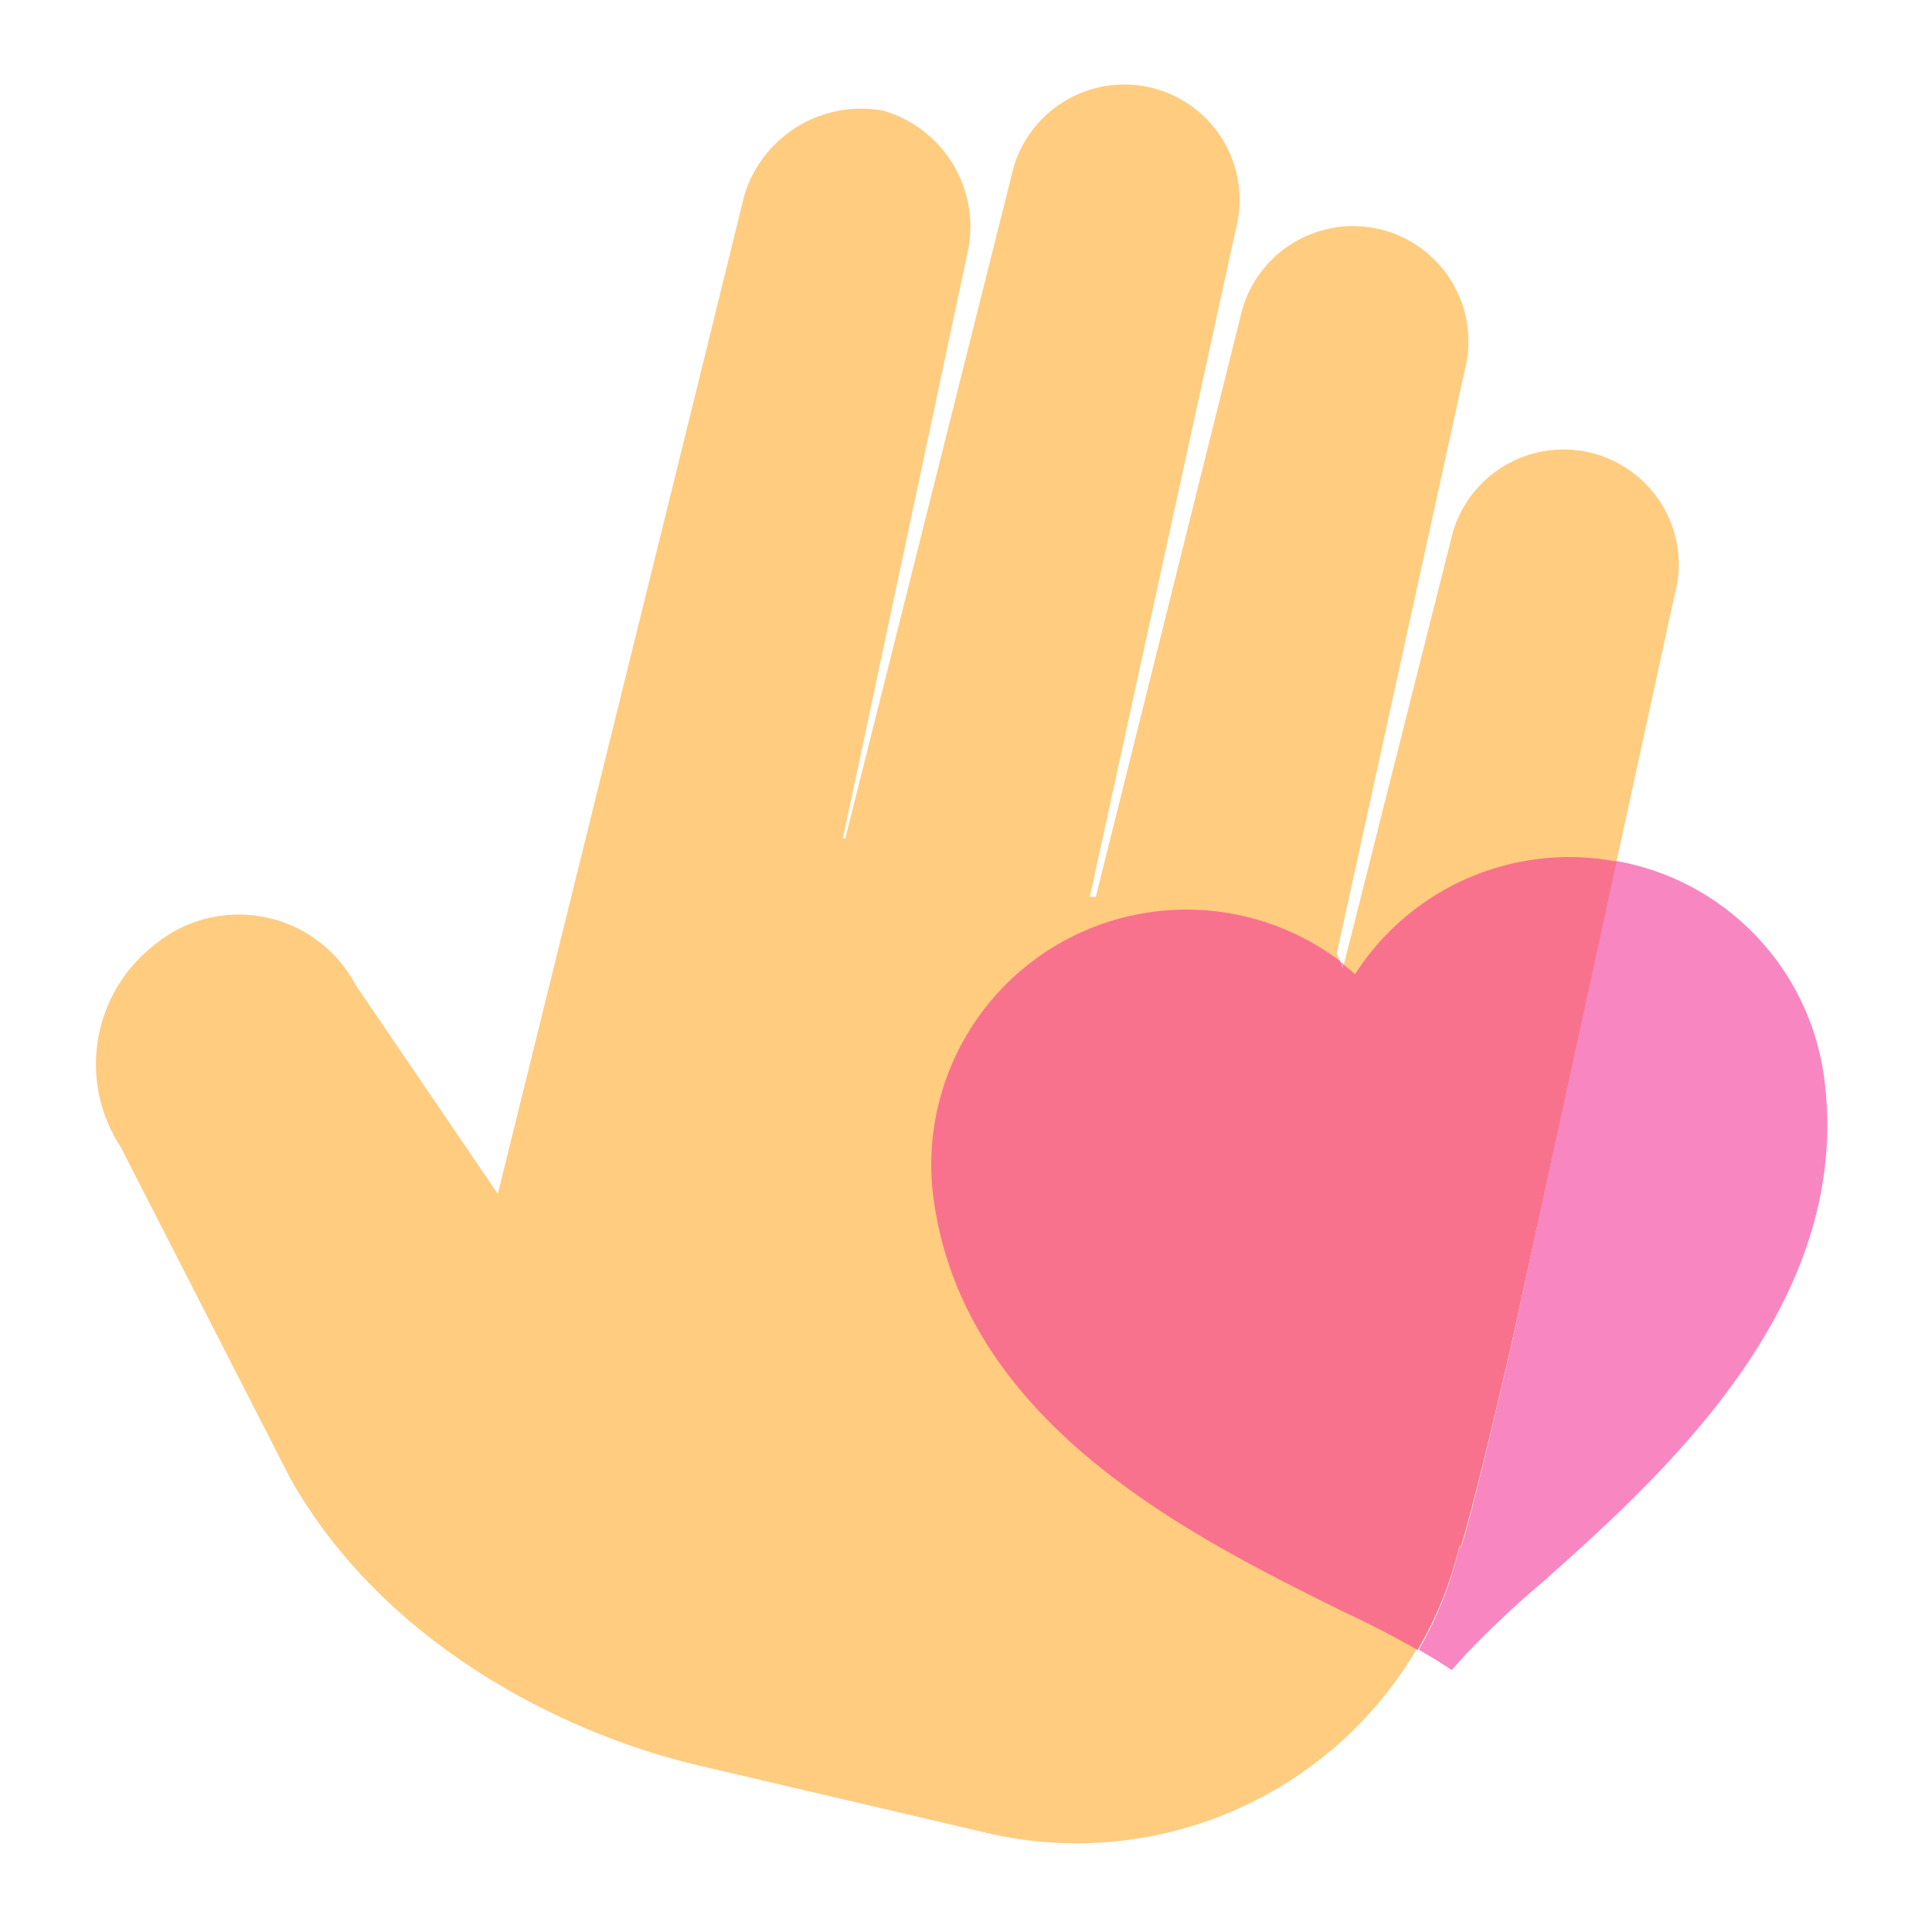 <svg id="Layer_1" data-name="Layer 1" xmlns="http://www.w3.org/2000/svg" viewBox="0 0 64 64"><title>New-icons</title><rect x="0.57" width="64" height="64" style="fill:none"/><path d="M55.55,19.4a3.82,3.82,0,0,0-7.43-1.74l-3.63,14.4-.21-.47L48.58,12a3.82,3.82,0,0,0-7.43-1.74L36.3,29.71l-.2,0L41,7.31a3.82,3.82,0,0,0-7.43-1.74L28,27.78l-.08,0L32.08,8.23a4,4,0,0,0-2.85-4.57,4.05,4.05,0,0,0-4.58,2.83c-.29,1.24-8.16,33.06-8.16,33.06l-4.71-6.92a4.38,4.38,0,0,0-6.7-1.3A5,5,0,0,0,4,38L9.63,49c3.19,5.62,9.27,8.49,13.5,9.48l9.44,2.21a13.08,13.08,0,0,0,15.79-9.56s-.25,1.76,1.68-6.5l5.5-25.23" style="fill:#ffcc80"/><path d="M44.38,31.81l.11.25,0-.14-.15-.11m9.18-3.29L50.05,44.64c-1.35,5.79-1.64,6.66-1.68,6.66s0-.16,0-.16A12.59,12.59,0,0,1,47,54.65l.56.33.53.34.42-.47a32.73,32.73,0,0,1,2.59-2.44c4.15-3.69,10.34-9.33,9.32-16.76a8.43,8.43,0,0,0-6.83-7.12" style="fill:#f886c1"/><path d="M52,28.39a8.58,8.58,0,0,0-1.16.08,8.43,8.43,0,0,0-5.95,3.8l-.4-.33,0,.14-.11-.25a8.45,8.45,0,0,0-13.46,7.84c1,7.5,8.54,11.21,13.46,13.66q1.49.7,2.58,1.33a12.59,12.59,0,0,0,1.4-3.51s0,.16,0,.16.33-.86,1.68-6.66l3.51-16.11A8.45,8.45,0,0,0,52,28.39" style="fill:#f8728e"/></svg>